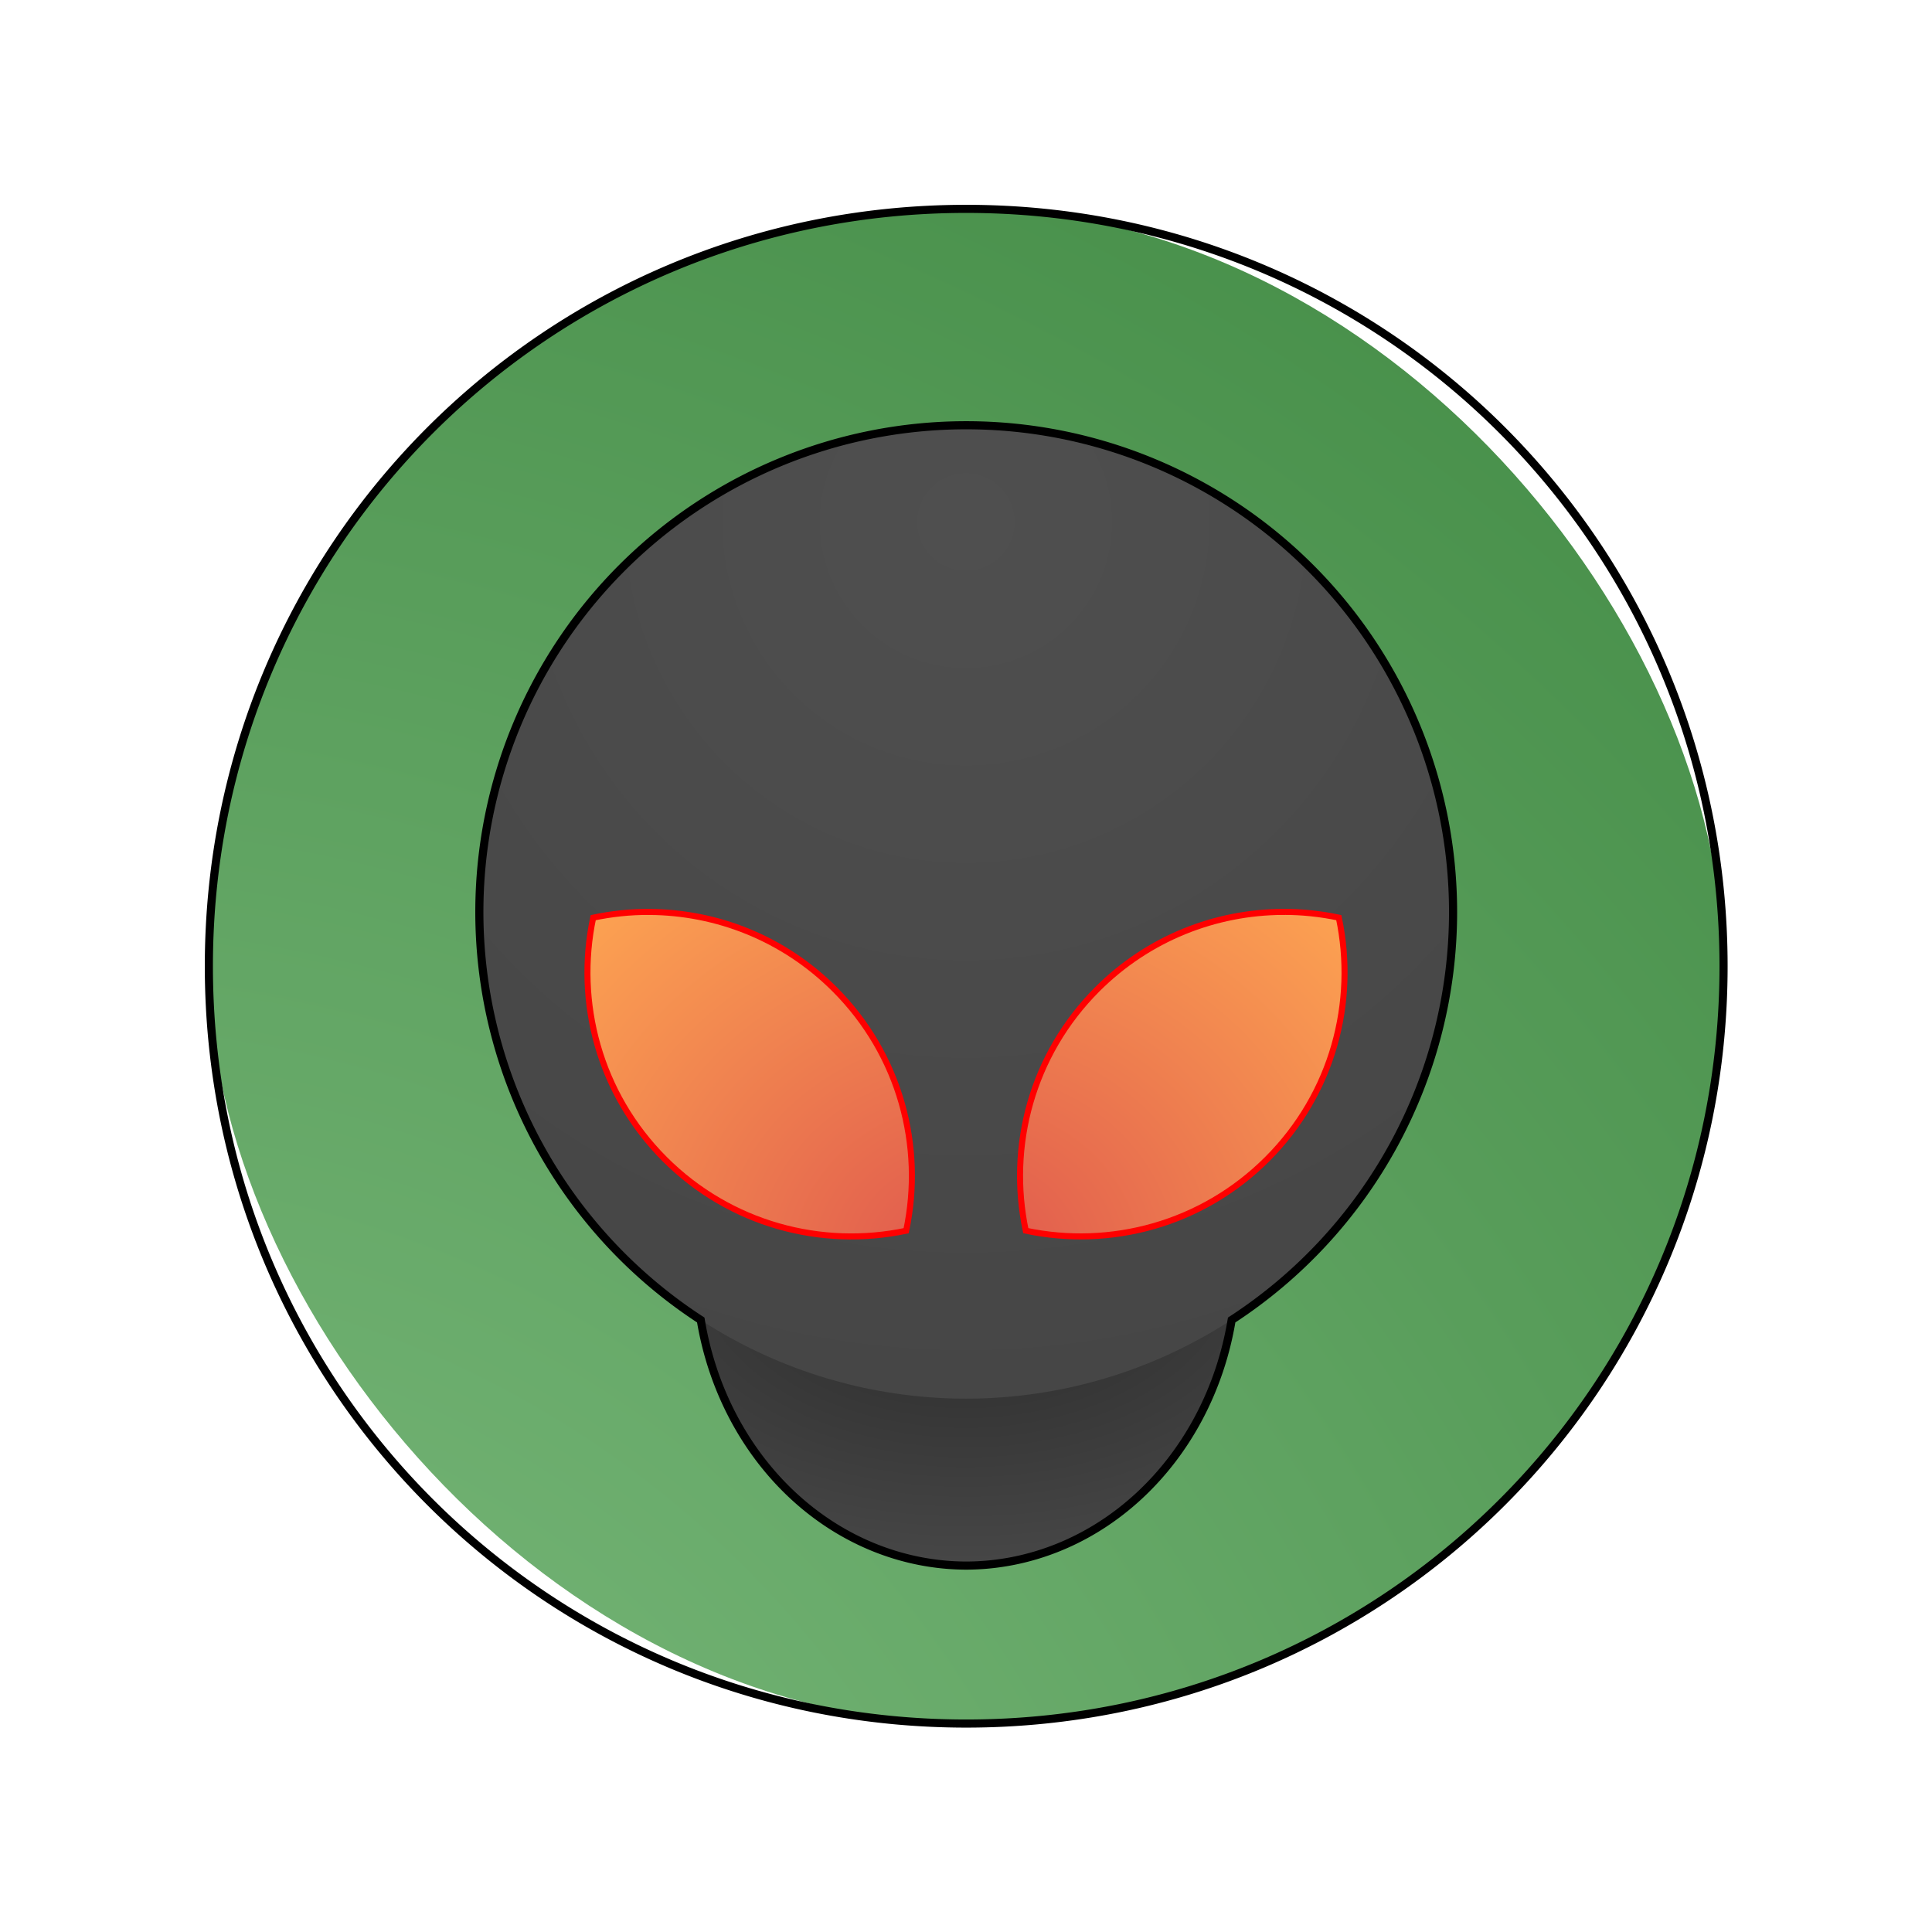 <?xml version="1.0" encoding="UTF-8" standalone="no"?>
<svg
   width="64"
   height="64"
   version="1"
   id="svg6"
   sodipodi:docname="alienarena.svg"
   inkscape:version="1.4 (e7c3feb100, 2024-10-09)"
   xmlns:inkscape="http://www.inkscape.org/namespaces/inkscape"
   xmlns:sodipodi="http://sodipodi.sourceforge.net/DTD/sodipodi-0.dtd"
   xmlns:xlink="http://www.w3.org/1999/xlink"
   xmlns="http://www.w3.org/2000/svg"
   xmlns:svg="http://www.w3.org/2000/svg">
  <defs
     id="defs6">
    <linearGradient
       id="linearGradient11"
       inkscape:collect="always">
      <stop
         style="stop-color:#84c185;stop-opacity:1;"
         offset="0"
         id="stop12" />
      <stop
         style="stop-color:#327e35;stop-opacity:1;"
         offset="1"
         id="stop13" />
    </linearGradient>
    <linearGradient
       id="linearGradient9"
       inkscape:collect="always">
      <stop
         style="stop-color:#df574d;stop-opacity:1;"
         offset="0"
         id="stop10" />
      <stop
         style="stop-color:#ffa952;stop-opacity:1;"
         offset="1"
         id="stop11" />
    </linearGradient>
    <linearGradient
       id="linearGradient7"
       inkscape:collect="always">
      <stop
         style="stop-color:#282828;stop-opacity:1;"
         offset="0"
         id="stop8" />
      <stop
         style="stop-color:#7e7e7e;stop-opacity:1;"
         offset="1"
         id="stop9" />
    </linearGradient>
    <linearGradient
       id="linearGradient6"
       inkscape:collect="always">
      <stop
         style="stop-color:#4f4f4f;stop-opacity:1;"
         offset="0"
         id="stop6" />
      <stop
         style="stop-color:#3d3d3d;stop-opacity:1;"
         offset="1"
         id="stop7" />
    </linearGradient>
    <radialGradient
       inkscape:collect="always"
       xlink:href="#linearGradient6"
       id="radialGradient7"
       cx="32"
       cy="15.571"
       fx="32"
       fy="15.571"
       r="18"
       gradientUnits="userSpaceOnUse"
       gradientTransform="matrix(-0.836,3.119,-3.119,-0.836,107.304,-69.506)" />
    <radialGradient
       inkscape:collect="always"
       xlink:href="#linearGradient7"
       id="radialGradient9"
       cx="32"
       cy="42"
       fx="32"
       fy="42"
       r="10"
       gradientUnits="userSpaceOnUse"
       gradientTransform="matrix(4.365,0,0,2.8,-107.696,-75.672)" />
    <radialGradient
       inkscape:collect="always"
       xlink:href="#linearGradient9"
       id="radialGradient11"
       cx="32"
       cy="40.942"
       fx="32"
       fy="40.942"
       r="13.999"
       gradientTransform="matrix(1.385,0,0,1.273,-12.306,-10.234)"
       gradientUnits="userSpaceOnUse" />
    <radialGradient
       inkscape:collect="always"
       xlink:href="#linearGradient11"
       id="radialGradient13"
       cx="13.138"
       cy="47.352"
       fx="13.138"
       fy="47.352"
       r="28"
       gradientUnits="userSpaceOnUse"
       gradientTransform="matrix(3.789,-1.015,1.015,3.789,-96.968,-90.413)" />
    <filter
       inkscape:collect="always"
       style="color-interpolation-filters:sRGB"
       id="filter13"
       x="-0.135"
       y="-0.135"
       width="1.269"
       height="1.269">
      <feGaussianBlur
         inkscape:collect="always"
         stdDeviation="3.076"
         id="feGaussianBlur13" />
    </filter>
    <filter
       inkscape:collect="always"
       style="color-interpolation-filters:sRGB"
       id="filter14"
       x="-0.095"
       y="-0.222"
       width="1.19"
       height="1.443">
      <feGaussianBlur
         inkscape:collect="always"
         stdDeviation="0.951"
         id="feGaussianBlur14" />
    </filter>
  </defs>
  <sodipodi:namedview
     id="namedview6"
     pagecolor="#505050"
     bordercolor="#eeeeee"
     borderopacity="1"
     inkscape:showpageshadow="0"
     inkscape:pageopacity="0"
     inkscape:pagecheckerboard="0"
     inkscape:deskcolor="#505050"
     inkscape:zoom="18.328125"
     inkscape:cx="27.798806"
     inkscape:cy="30.035806"
     inkscape:current-layer="svg6" />
  <rect
     style="fill:url(#radialGradient13);stroke-width:0.896"
     width="50.163"
     height="50.163"
     x="6.919"
     y="6.919"
     rx="25.081"
     ry="25.081"
     id="rect1" />
  <ellipse
     style="fill:url(#radialGradient9);stroke-width:0.943"
     cx="32"
     cy="41.925"
     id="circle1"
     rx="8.958"
     ry="9.925" />
  <circle
     style="fill:url(#radialGradient7);stroke-width:0.896"
     cx="32"
     cy="30.208"
     r="16.124"
     id="circle2" />
  <path
     id="rect1-1"
     style="mix-blend-mode:normal;fill:none;stroke:#000000;stroke-width:0.3;stroke-dasharray:none;stroke-opacity:1;filter:url(#filter13)"
     d="M 32,4 C 16.488,4 4,16.488 4,32 4,47.512 16.488,60 32,60 47.512,60 60,47.512 60,32 60,16.488 47.512,4 32,4 Z M 32,12 A 18,18 0 0 1 50,30 18,18 0 0 1 41.814,45.08 10,11.08 0 0 1 32,54.16 10,11.08 0 0 1 22.186,45.08 18,18 0 0 1 14,30 18,18 0 0 1 32,12 Z"
     transform="matrix(0.896,0,0,0.896,3.335,3.335)" />
  <path
     id="path3"
     style="fill:url(#radialGradient11);stroke-width:0.896"
     d="m 21.506,30.208 c -0.622,-0.003 -1.245,0.062 -1.856,0.191 -0.591,2.797 0.197,5.826 2.369,7.999 2.172,2.172 5.202,2.962 7.999,2.371 0.591,-2.797 -0.199,-5.827 -2.371,-7.999 -1.697,-1.697 -3.917,-2.551 -6.141,-2.561 z m 20.986,0 c -2.224,0.01 -4.444,0.865 -6.141,2.561 -2.172,2.172 -2.962,5.202 -2.371,7.999 2.797,0.591 5.827,-0.199 7.999,-2.371 2.172,-2.172 2.962,-5.202 2.371,-7.999 -0.612,-0.129 -1.235,-0.194 -1.858,-0.191 z" />
  <path
     id="path3-6"
     style="fill:none;stroke-width:0.2;stroke:#ff0000;stroke-opacity:1;stroke-dasharray:none;filter:url(#filter14)"
     d="m 21.506,30.208 c -0.622,-0.003 -1.245,0.062 -1.856,0.191 -0.591,2.797 0.197,5.826 2.369,7.999 2.172,2.172 5.202,2.962 7.999,2.371 0.591,-2.797 -0.199,-5.827 -2.371,-7.999 -1.697,-1.697 -3.917,-2.551 -6.141,-2.561 z m 20.986,0 c -2.224,0.01 -4.444,0.865 -6.141,2.561 -2.172,2.172 -2.962,5.202 -2.371,7.999 2.797,0.591 5.827,-0.199 7.999,-2.371 2.172,-2.172 2.962,-5.202 2.371,-7.999 -0.612,-0.129 -1.235,-0.194 -1.858,-0.191 z" />
</svg>
